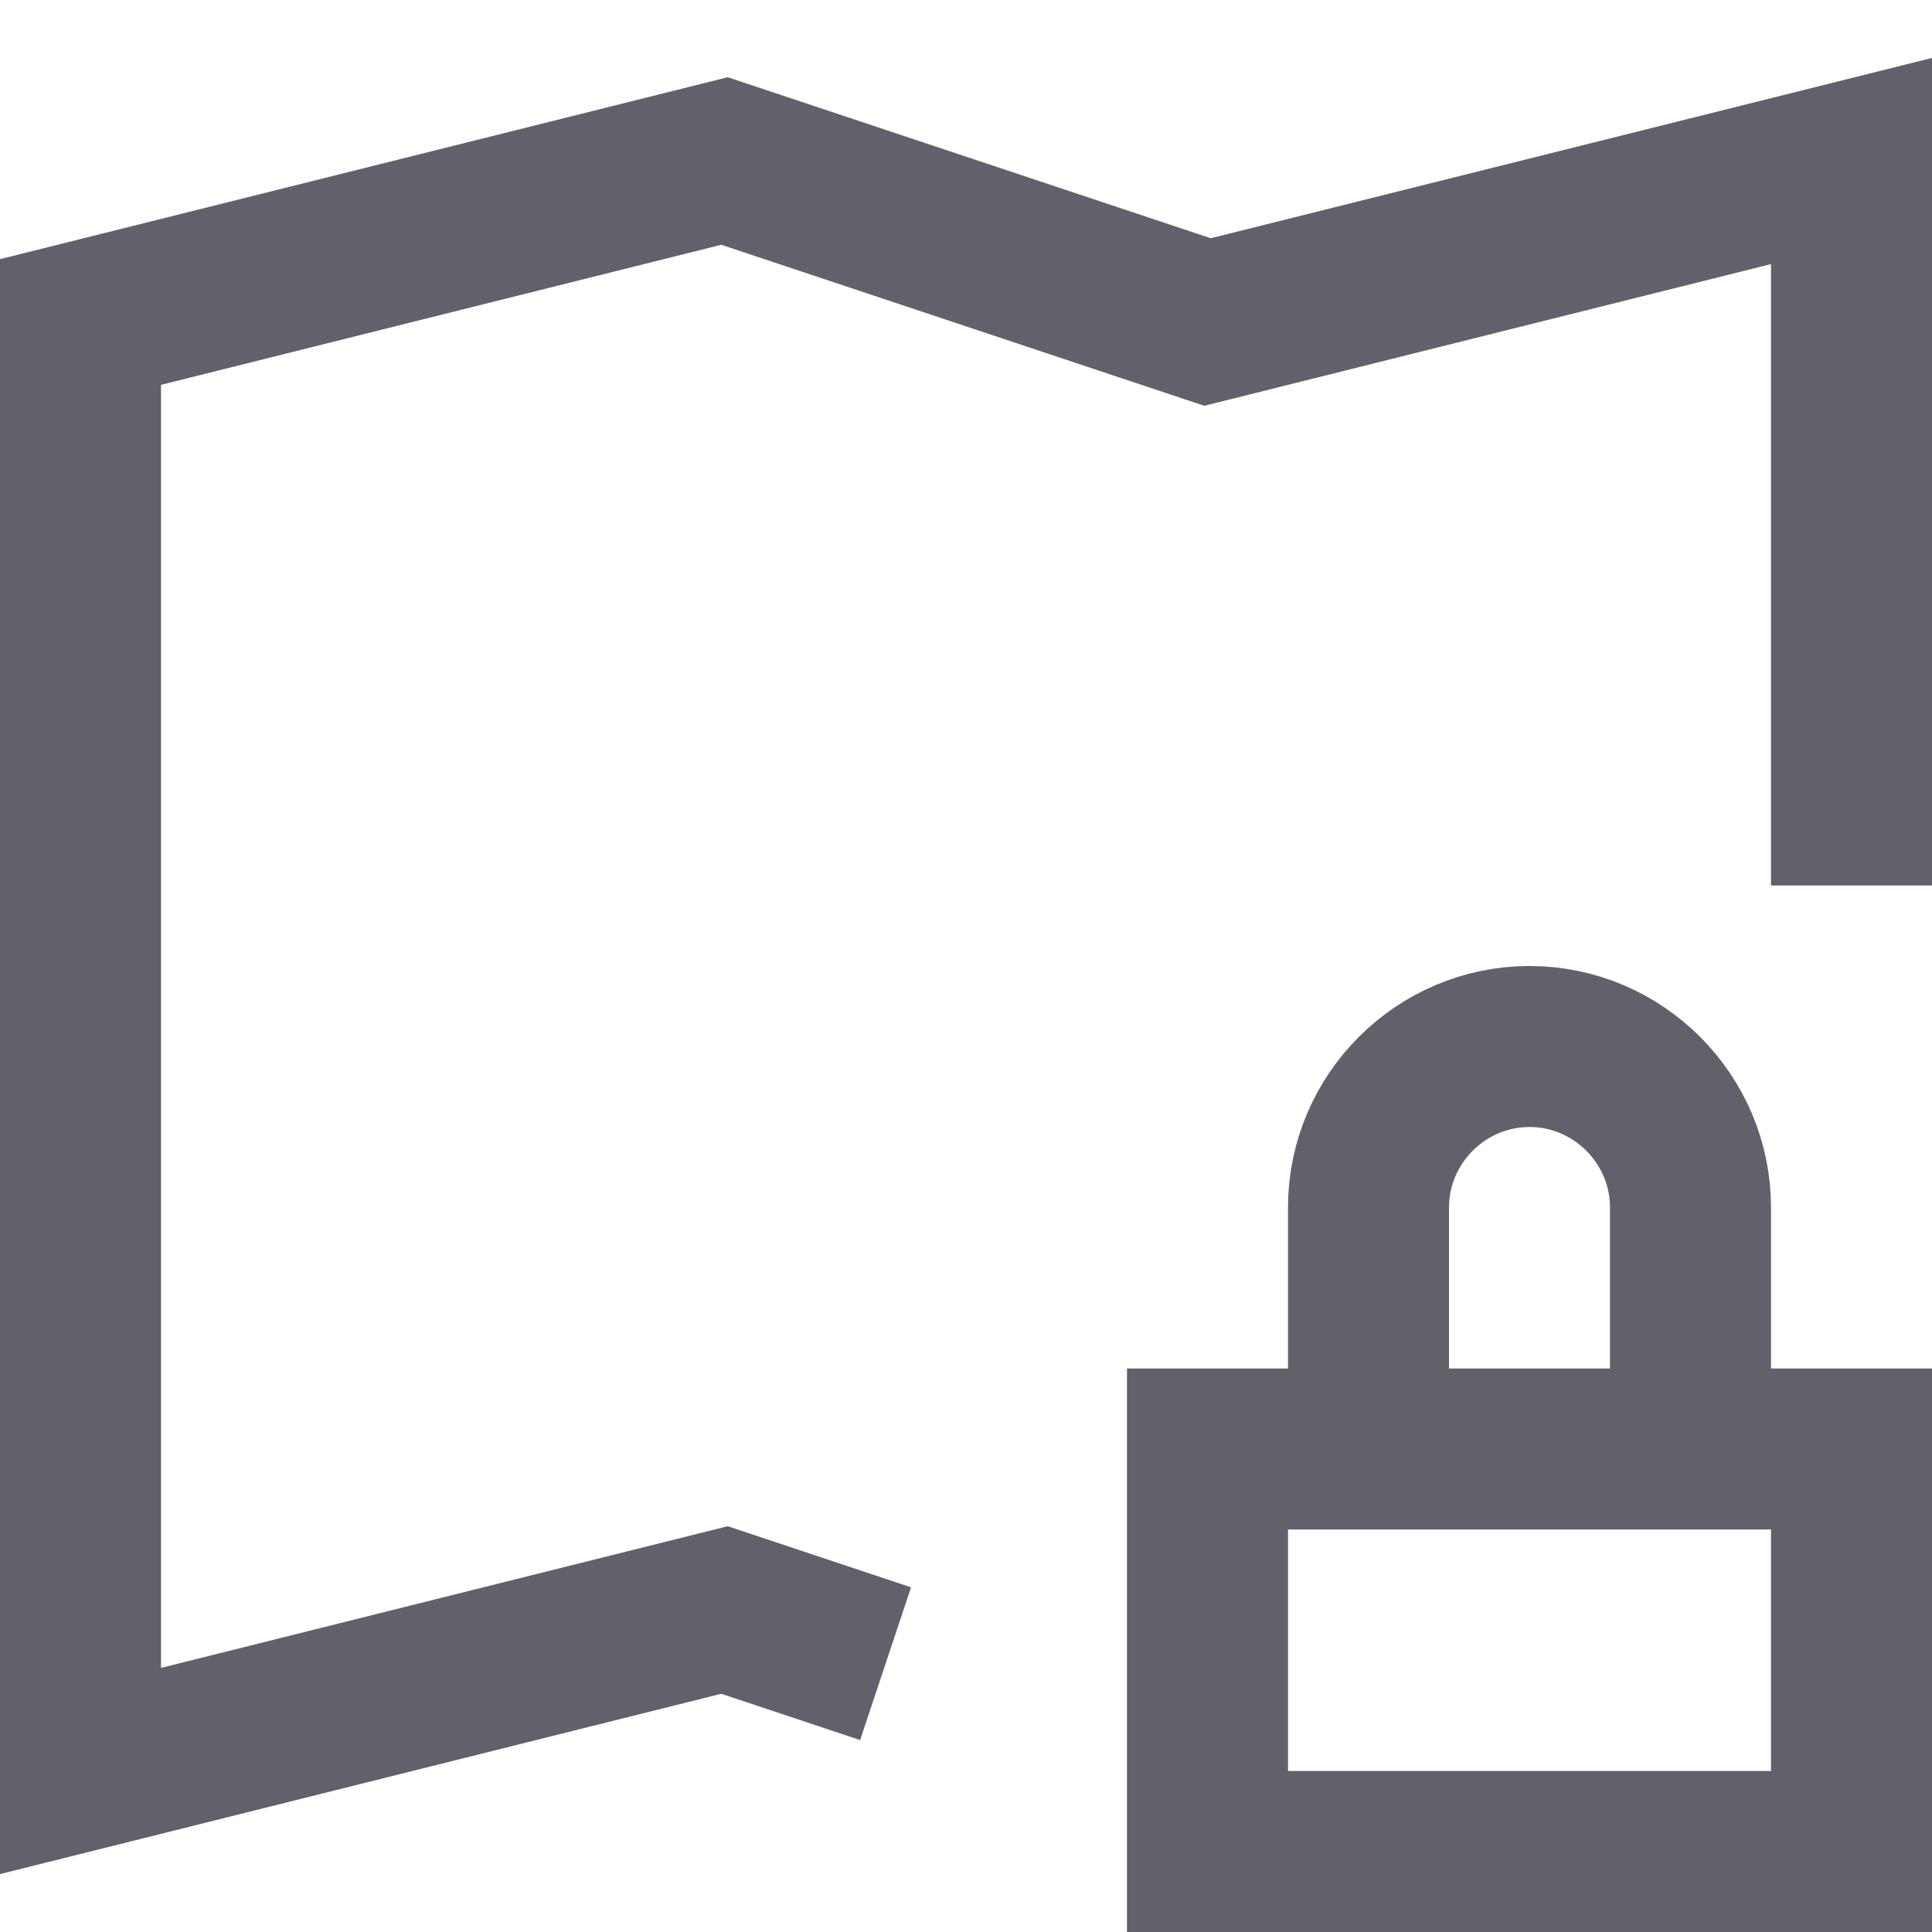 <svg xmlns="http://www.w3.org/2000/svg" height="24" width="24" viewBox="0 0 24 24"><polyline fill="none" stroke="#61616b" stroke-width="2" points="11.001,20.667 9,20 1,22 1,4 9,2 15,4 23,2 23,11 "></polyline> <rect data-color="color-2" x="15" y="18" fill="none" stroke="#61616b" stroke-width="2" width="8" height="5"></rect> <path data-color="color-2" fill="none" stroke="#61616b" stroke-width="2" d="M17,18v-3 c0-1.1,0.9-2,2-2l0,0c1.1,0,2,0.9,2,2v3"></path></svg>